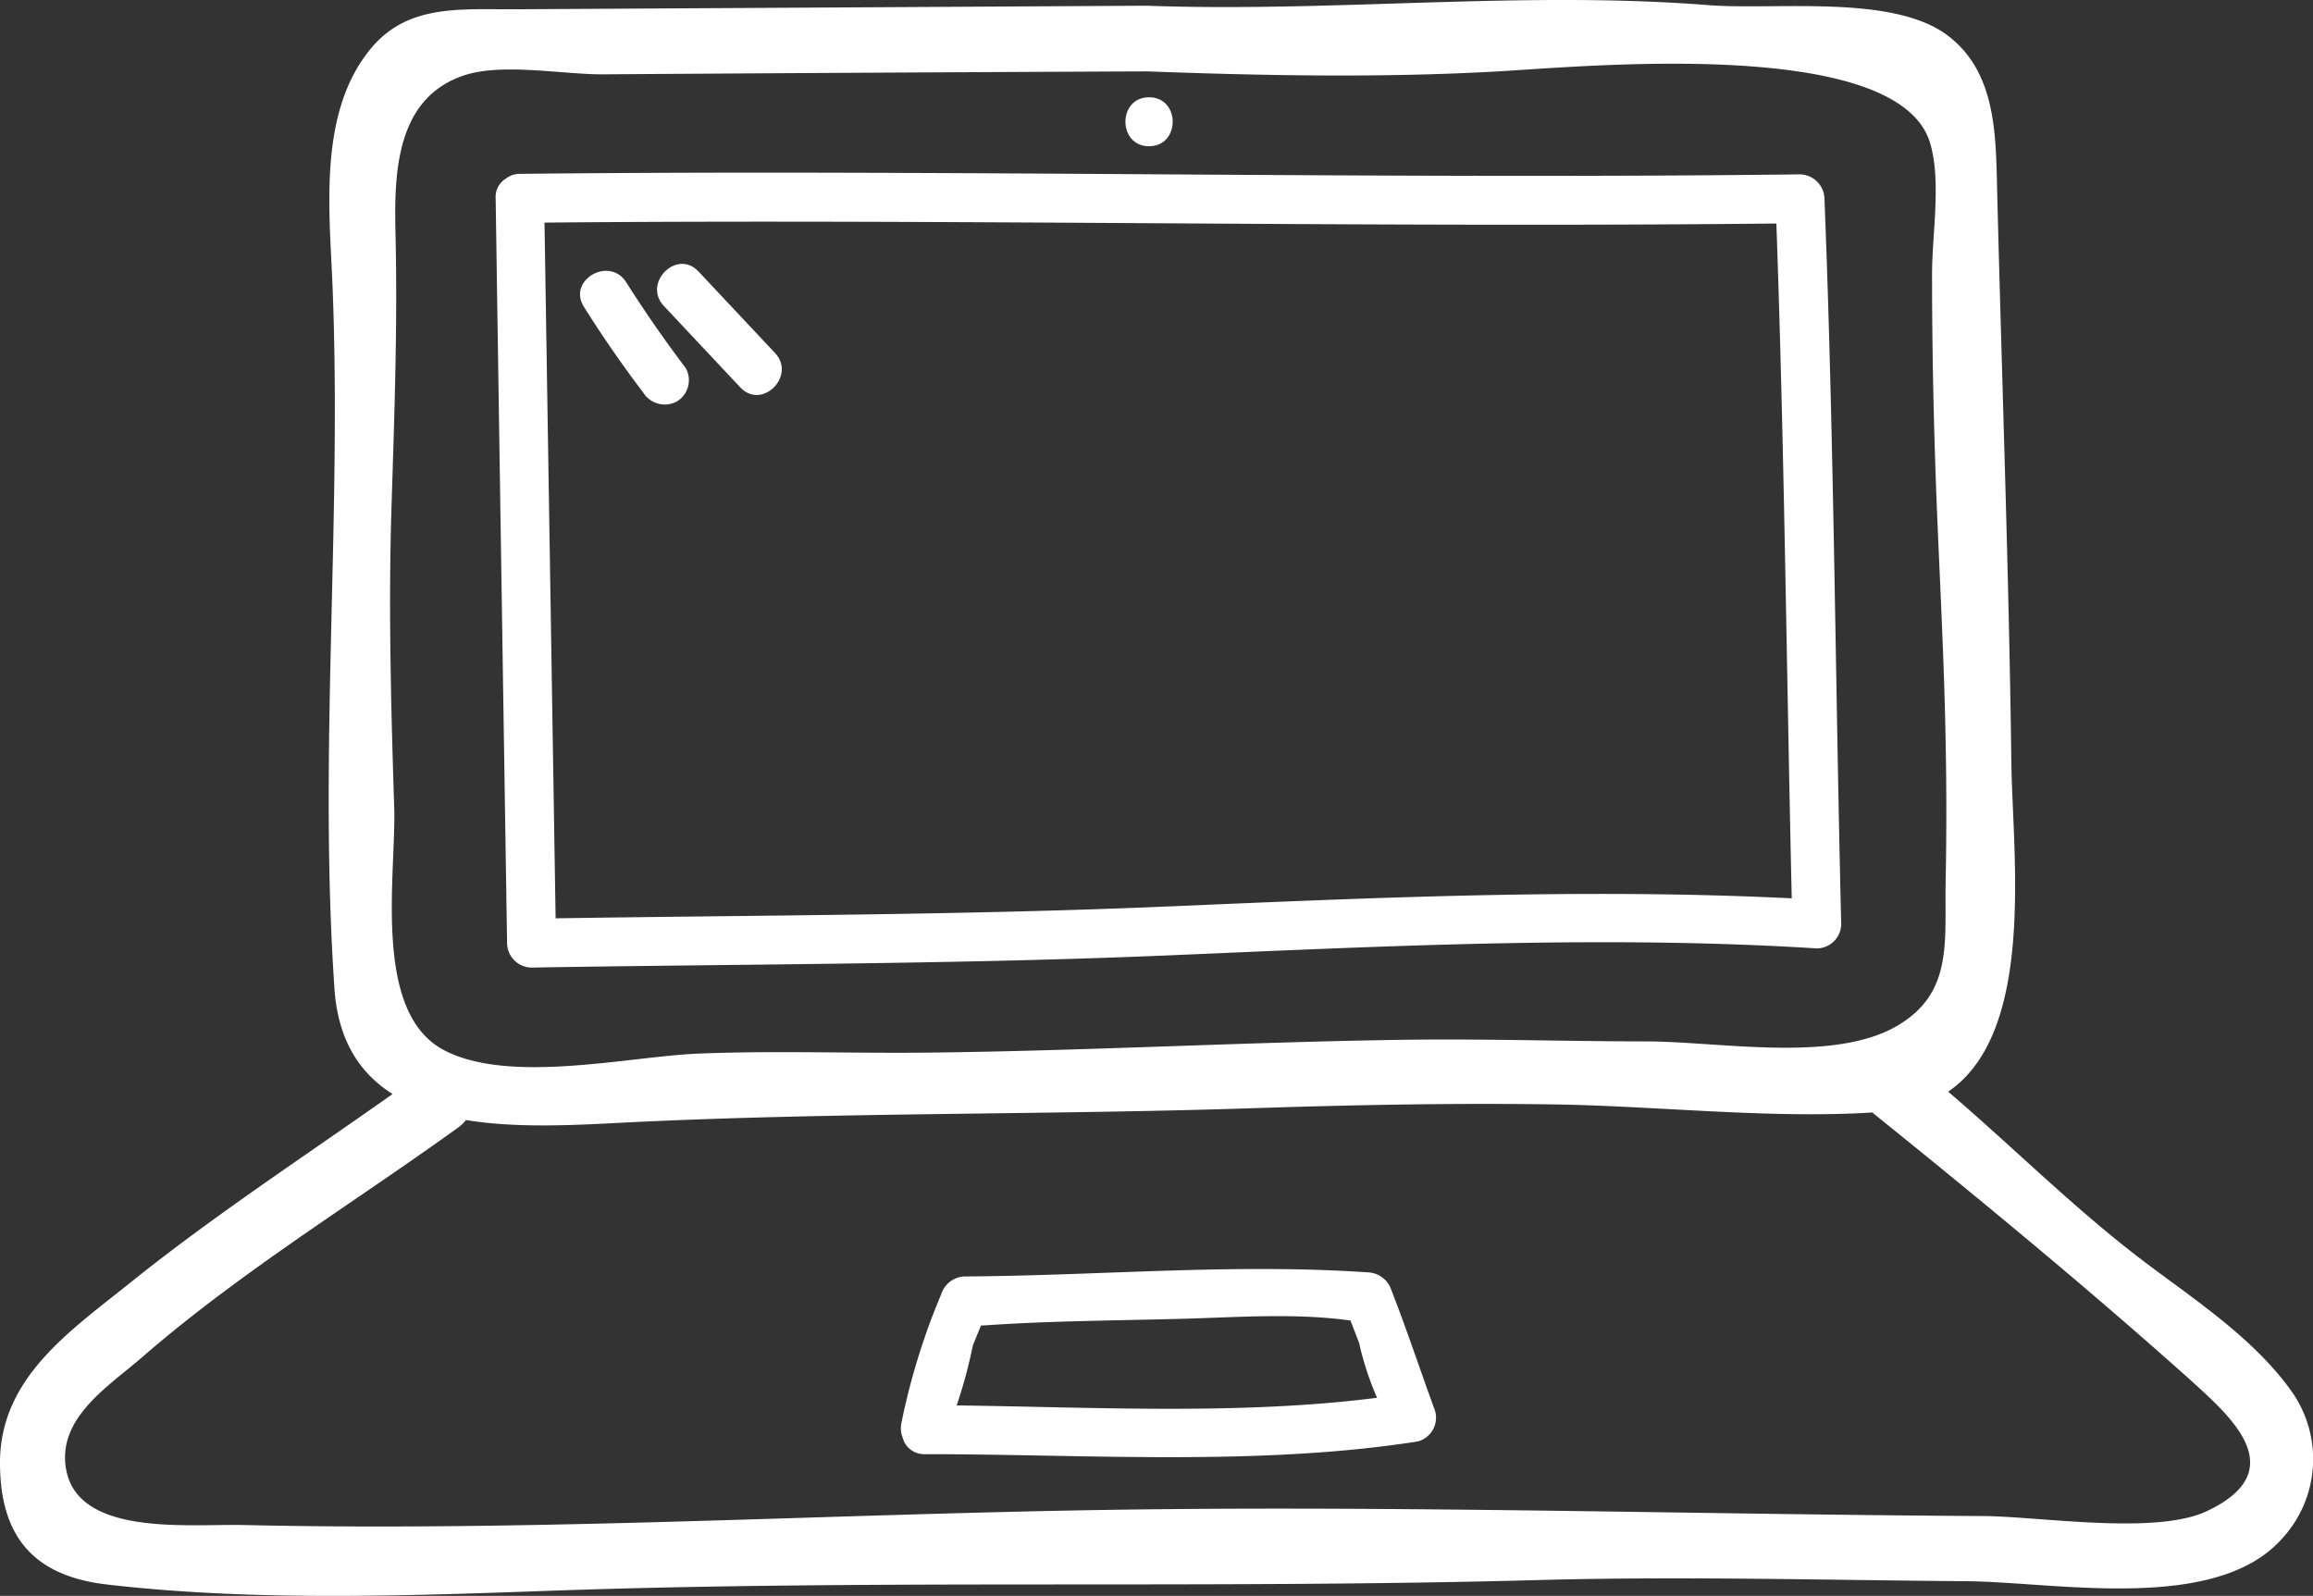 <svg xmlns="http://www.w3.org/2000/svg" viewBox="0 0 226.84 156.51"><rect x="0" y="0" width="226.84" height="156.51" fill="#333333" stroke="none"/><defs><style>.cls-1{fill:#fff;}</style></defs><g id="Capa_2" data-name="Capa 2"><g id="Capa_1-2" data-name="Capa 1"><path class="cls-1" d="M224.55,136.19c-3.65-5-9.23-8.67-14.12-12.35-6.85-5.17-12.87-11.22-19.37-16.78,8.64-5.87,6.31-23.34,6.2-32.16-.24-18.76-.93-37.58-1.4-56.34-.13-5.39-.09-11.62-5-15.19C185.42-.55,174.16,1,167.63.51c-18.25-1.45-36.82.72-55.16.05L50.53.91C44.91.94,39.65.35,36,5.23,31.24,11.47,32.32,20.79,32.61,28c.93,22.93-1.38,45.93.19,68.94.35,5.16,2.54,8.36,5.7,10.35-8.57,6.07-17.37,11.81-25.57,18.38C6.87,130.54,0,135.11,0,143.46c0,7.35,3.42,11.11,10.48,11.93,14,1.63,28.76,1.14,42.8.64,32.52-1.18,64.94-.18,97.43-1.07,14.07-.39,28.12,0,42.19.11,8.6.07,24.15,3.12,30.74-4A11.5,11.5,0,0,0,224.55,136.19Zm-185.89-57c-.31-9.76-.57-19.53-.27-29.3.28-9,.61-17.82.4-26.84-.13-5.79-.1-13.44,6.79-15.68,3.72-1.21,9.67-.06,13.55-.08Q85.8,7.11,112.47,7c11.45.42,23,.65,34.45,0,8.59-.48,39.19-3.44,42.36,7,1.12,3.7.21,8.93.2,12.82,0,8.6.21,17.19.59,25.79.3,6.86.64,13.72.75,20.59.08,4.29.08,8.57,0,12.86-.15,6.16.83,11.21-4.69,14.5-6.19,3.69-17.32,1.61-24.52,1.57-8,0-15.91-.27-23.88-.16-15.6.22-31.18,1.09-46.79,1.26-7.51.08-15-.21-22.54.1-6.81.29-18.63,3.07-25-.42C36.48,99.09,38.87,85.64,38.66,79.16ZM216.4,148.21c-5,2.35-16.33.51-21.84.47-27.82-.16-55.79-1-83.56-.64-29,.38-58,2.18-87.1,1.52-5.63-.12-16.9,1.21-17.5-6.1-.38-4.66,4.36-7.6,7.53-10.35C23.6,124.71,34.65,118,45,110.53a4.17,4.17,0,0,0,.7-.69c5,.83,10.76.5,15.74.24,20.23-1,40.57-.73,60.83-1.38,10-.33,20.1-.54,30.16-.39s21.11,1.42,31.21.79c.06.05.1.11.17.16,10.36,8.35,21.08,17.19,31,26.07C218.58,138.77,225,144.18,216.4,148.21Z"/><path class="cls-1" d="M52.09,94.89c20.82-.35,41.78-.32,62.59-1.2s42.56-2,63.49-.68a2.41,2.41,0,0,0,2.4-2.4c-.58-23.71-.7-47.37-1.64-71.11a2.45,2.45,0,0,0-2.4-2.4c-41.85.51-83.7-.5-125.56-.05a2.19,2.19,0,0,0-1.36.47,2.09,2.09,0,0,0-1,1.93q.55,36.51,1.12,73A2.43,2.43,0,0,0,52.09,94.89Zm122.12-73C175,44,175.21,66,175.72,88.1c-20.16-1-40.91-.07-61,.79s-40.18.86-60.23,1.17L53.4,21.83C93.68,21.46,134,22.35,174.21,21.92Z"/><path class="cls-1" d="M136.46,126.54a2.52,2.52,0,0,0-2.31-1.76c-13.21-.9-26.33.33-39.53.4a2.51,2.51,0,0,0-2.32,1.76,66.23,66.23,0,0,0-3.9,12.63,2.48,2.48,0,0,0,.12,1.4,2.17,2.17,0,0,0,2.19,1.64c15.82,0,32.69,1.2,48.35-1.25a2.42,2.42,0,0,0,1.68-3C139.3,134.44,138,130.47,136.46,126.54ZM93.82,137.83a47,47,0,0,0,1.59-5.89l.8-1.95.21,0c6.27-.44,12.62-.48,18.91-.64,5.58-.13,11.47-.62,17,.14l.11,0c.28.74.57,1.47.85,2.21a29.57,29.57,0,0,0,1.76,5.38C121.66,138.79,107.39,138,93.82,137.83Z"/><path class="cls-1" d="M112.69,14.34c3.09,0,3.09-4.8,0-4.8S109.6,14.34,112.69,14.34Z"/><path class="cls-1" d="M57.27,30.1q2.73,4.34,5.82,8.41a2.49,2.49,0,0,0,3.29.86,2.43,2.43,0,0,0,.86-3.29q-3.09-4.08-5.83-8.4C59.76,25.08,55.61,27.48,57.27,30.1Z"/><path class="cls-1" d="M72.61,38c2.12,2.25,5.51-1.15,3.39-3.39q-3.75-4-7.51-8C66.37,24.37,63,27.77,65.1,30Q68.85,34,72.61,38Z"/></g></g></svg>